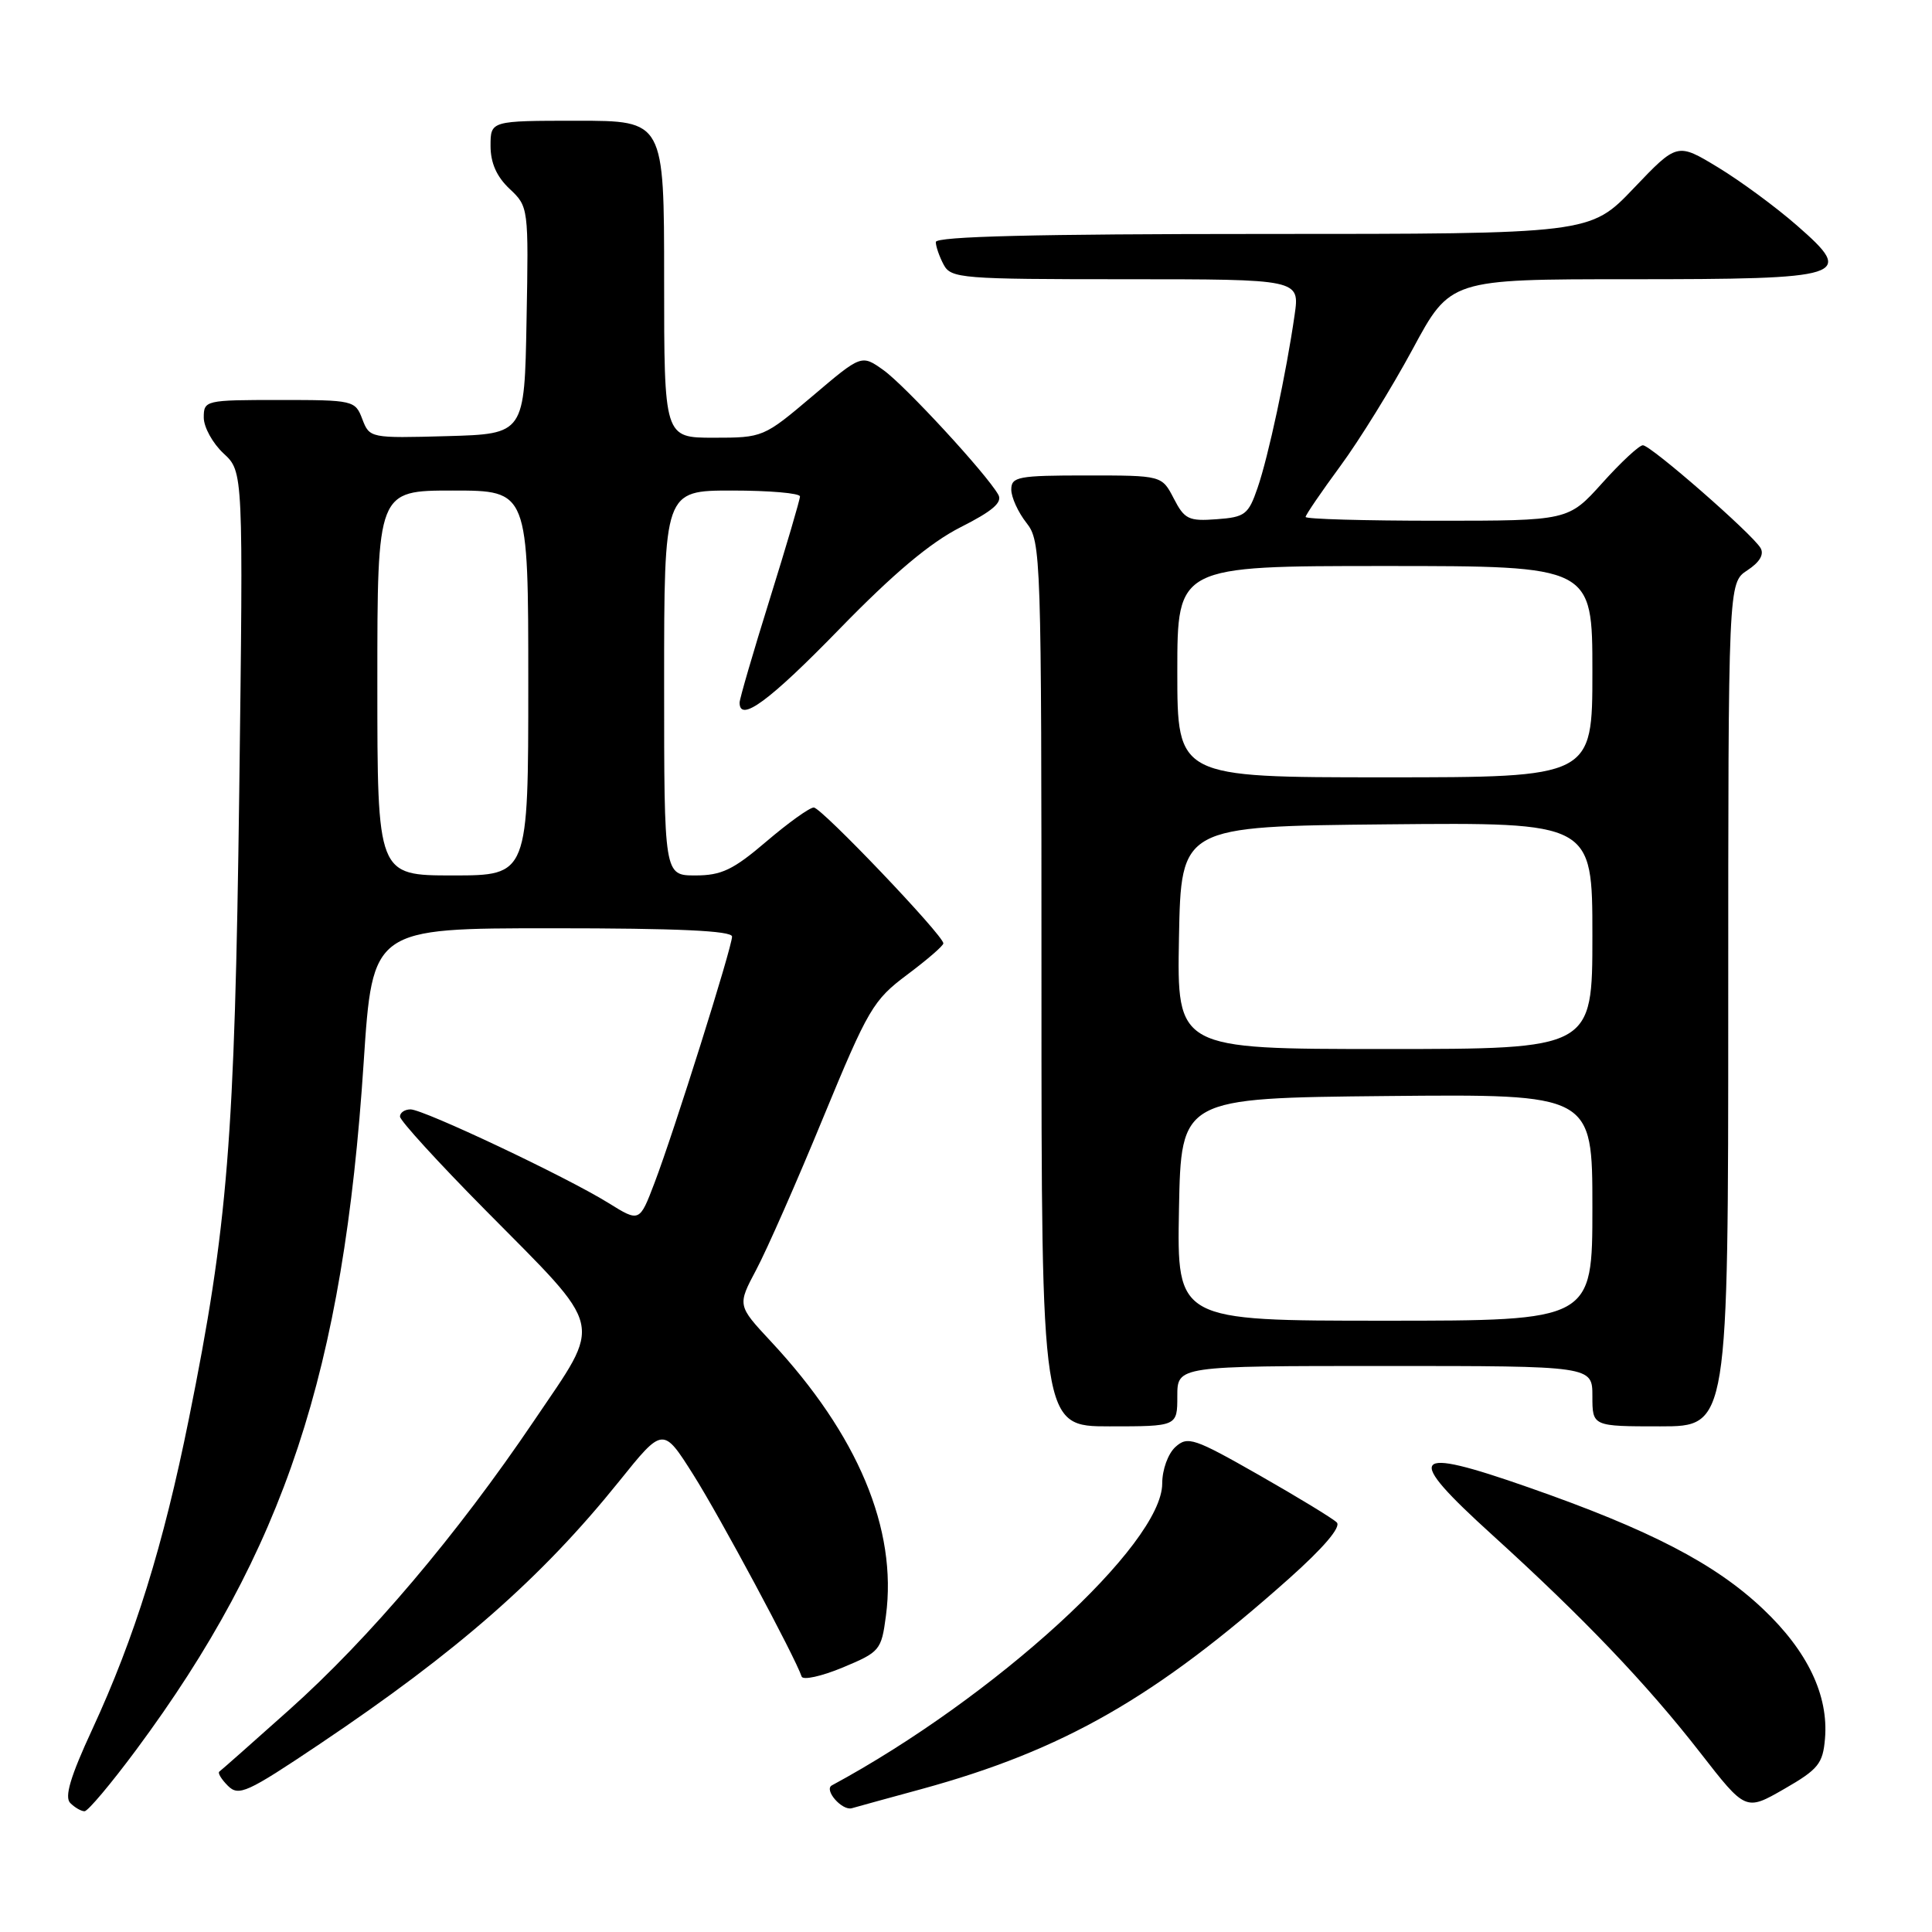 <?xml version="1.0" encoding="UTF-8" standalone="no"?>
<!DOCTYPE svg PUBLIC "-//W3C//DTD SVG 1.1//EN" "http://www.w3.org/Graphics/SVG/1.1/DTD/svg11.dtd" >
<svg xmlns="http://www.w3.org/2000/svg" xmlns:xlink="http://www.w3.org/1999/xlink" version="1.1" viewBox="0 0 256 256">
 <g >
 <path fill="currentColor"
d=" M 18.04 231.87 C 37.69 205.36 45.50 181.78 48.19 140.75 C 49.36 123.00 49.36 123.00 73.18 123.00 C 89.79 123.00 97.00 123.33 97.00 124.10 C 97.00 125.52 89.31 149.96 86.73 156.73 C 84.74 161.96 84.74 161.96 80.62 159.40 C 75.05 155.94 56.13 147.00 54.40 147.00 C 53.63 147.00 53.00 147.43 53.00 147.95 C 53.00 148.48 58.06 154.02 64.25 160.28 C 80.34 176.55 79.91 174.71 70.76 188.26 C 60.56 203.36 48.95 217.07 38.30 226.58 C 33.46 230.91 29.30 234.58 29.06 234.75 C 28.82 234.91 29.33 235.76 30.19 236.62 C 31.63 238.06 32.72 237.56 42.32 231.12 C 60.62 218.84 71.74 209.09 82.04 196.28 C 87.85 189.05 87.85 189.05 91.87 195.41 C 95.38 200.96 105.35 219.55 106.22 222.15 C 106.39 222.66 108.83 222.13 111.65 220.96 C 116.59 218.90 116.79 218.67 117.39 214.10 C 118.92 202.61 113.67 190.10 102.14 177.74 C 97.70 172.97 97.70 172.97 100.21 168.24 C 101.60 165.63 105.59 156.58 109.07 148.11 C 115.04 133.65 115.70 132.52 120.21 129.15 C 122.84 127.18 125.00 125.32 125.00 125.00 C 125.00 123.94 108.84 107.00 107.83 107.00 C 107.27 107.00 104.45 109.03 101.55 111.50 C 97.15 115.26 95.60 116.00 92.14 116.00 C 88.00 116.00 88.00 116.00 88.00 90.50 C 88.00 65.00 88.00 65.00 97.00 65.00 C 101.95 65.00 106.00 65.35 106.00 65.78 C 106.00 66.21 104.20 72.32 102.00 79.38 C 99.80 86.43 98.00 92.60 98.00 93.10 C 98.00 95.80 101.96 92.88 111.19 83.39 C 118.41 75.97 123.24 71.91 127.28 69.86 C 131.52 67.72 132.86 66.57 132.28 65.55 C 130.75 62.82 119.92 51.08 117.06 49.04 C 114.15 46.97 114.15 46.97 107.65 52.49 C 101.20 57.95 101.09 58.00 94.57 58.00 C 88.00 58.00 88.00 58.00 88.00 37.00 C 88.00 16.00 88.00 16.00 76.50 16.00 C 65.00 16.00 65.00 16.00 65.00 19.33 C 65.00 21.59 65.81 23.41 67.52 25.02 C 70.03 27.38 70.05 27.49 69.77 42.45 C 69.50 57.50 69.50 57.50 59.24 57.79 C 49.06 58.07 48.97 58.05 48.01 55.54 C 47.07 53.05 46.83 53.00 37.02 53.00 C 27.20 53.00 27.00 53.05 27.00 55.33 C 27.00 56.60 28.18 58.74 29.62 60.08 C 32.24 62.50 32.24 62.50 31.70 105.00 C 31.10 151.07 30.19 162.43 25.03 187.99 C 21.64 204.79 17.86 216.96 12.22 229.16 C 9.32 235.42 8.52 238.12 9.31 238.91 C 9.91 239.51 10.76 240.00 11.20 240.00 C 11.65 240.00 14.72 236.34 18.04 231.87 Z  M 122.11 237.06 C 140.91 231.91 153.14 224.91 170.79 209.18 C 175.38 205.09 177.73 202.33 177.13 201.73 C 176.61 201.21 171.98 198.39 166.84 195.46 C 158.22 190.55 157.37 190.26 155.75 191.73 C 154.77 192.62 154.00 194.73 154.00 196.57 C 154.00 204.63 131.76 224.95 110.23 236.57 C 109.13 237.16 111.57 239.96 112.87 239.60 C 113.77 239.34 117.92 238.20 122.11 237.06 Z  M 241.82 230.39 C 242.31 224.64 239.51 218.78 233.61 213.20 C 227.27 207.19 218.61 202.70 202.58 197.10 C 186.79 191.57 185.94 192.69 197.77 203.42 C 209.82 214.36 218.20 223.13 225.29 232.24 C 231.31 239.98 231.31 239.98 236.41 237.05 C 240.93 234.45 241.54 233.70 241.82 230.39 Z  M 156.00 185.00 C 156.00 181.00 156.00 181.00 183.50 181.00 C 211.00 181.00 211.00 181.00 211.00 185.00 C 211.00 189.00 211.00 189.00 220.00 189.00 C 229.00 189.00 229.00 189.00 229.00 133.12 C 229.00 77.23 229.00 77.23 231.53 75.57 C 233.17 74.50 233.78 73.46 233.28 72.61 C 232.15 70.71 218.74 59.00 217.69 59.00 C 217.20 59.00 214.78 61.25 212.31 64.00 C 207.81 69.00 207.81 69.00 190.41 69.00 C 180.83 69.00 173.00 68.78 173.00 68.50 C 173.00 68.23 175.07 65.20 177.59 61.77 C 180.12 58.34 184.43 51.36 187.18 46.27 C 192.17 37.00 192.17 37.00 215.90 37.00 C 244.80 37.00 245.87 36.66 238.14 29.91 C 235.35 27.46 230.62 23.98 227.65 22.18 C 222.24 18.90 222.24 18.90 216.47 24.95 C 210.70 31.00 210.70 31.00 167.35 31.00 C 137.33 31.00 124.00 31.33 124.00 32.07 C 124.00 32.65 124.47 34.00 125.04 35.07 C 126.01 36.89 127.36 37.00 149.15 37.00 C 172.23 37.00 172.23 37.00 171.54 41.75 C 170.44 49.43 168.06 60.53 166.63 64.66 C 165.42 68.18 164.97 68.53 161.21 68.80 C 157.51 69.08 156.95 68.81 155.53 66.05 C 153.95 63.00 153.95 63.00 143.97 63.00 C 134.91 63.00 134.00 63.17 134.00 64.87 C 134.00 65.89 134.90 67.87 136.00 69.27 C 137.95 71.75 138.00 73.33 138.00 130.41 C 138.00 189.00 138.00 189.00 147.00 189.00 C 156.00 189.00 156.00 189.00 156.00 185.00 Z  M 50.00 90.50 C 50.00 65.00 50.00 65.00 60.00 65.00 C 70.00 65.00 70.00 65.00 70.00 90.50 C 70.00 116.00 70.00 116.00 60.00 116.00 C 50.00 116.00 50.00 116.00 50.00 90.50 Z  M 156.22 160.25 C 156.50 145.50 156.50 145.50 183.75 145.23 C 211.00 144.97 211.00 144.97 211.00 159.98 C 211.00 175.00 211.00 175.00 183.47 175.00 C 155.95 175.00 155.95 175.00 156.22 160.25 Z  M 156.22 124.25 C 156.50 109.50 156.50 109.50 183.75 109.23 C 211.00 108.97 211.00 108.97 211.00 123.98 C 211.00 139.00 211.00 139.00 183.47 139.00 C 155.95 139.00 155.95 139.00 156.22 124.25 Z  M 156.00 89.00 C 156.00 75.00 156.00 75.00 183.50 75.00 C 211.00 75.00 211.00 75.00 211.00 89.00 C 211.00 103.00 211.00 103.00 183.50 103.00 C 156.00 103.00 156.00 103.00 156.00 89.00 Z "/>
</g>
</svg>